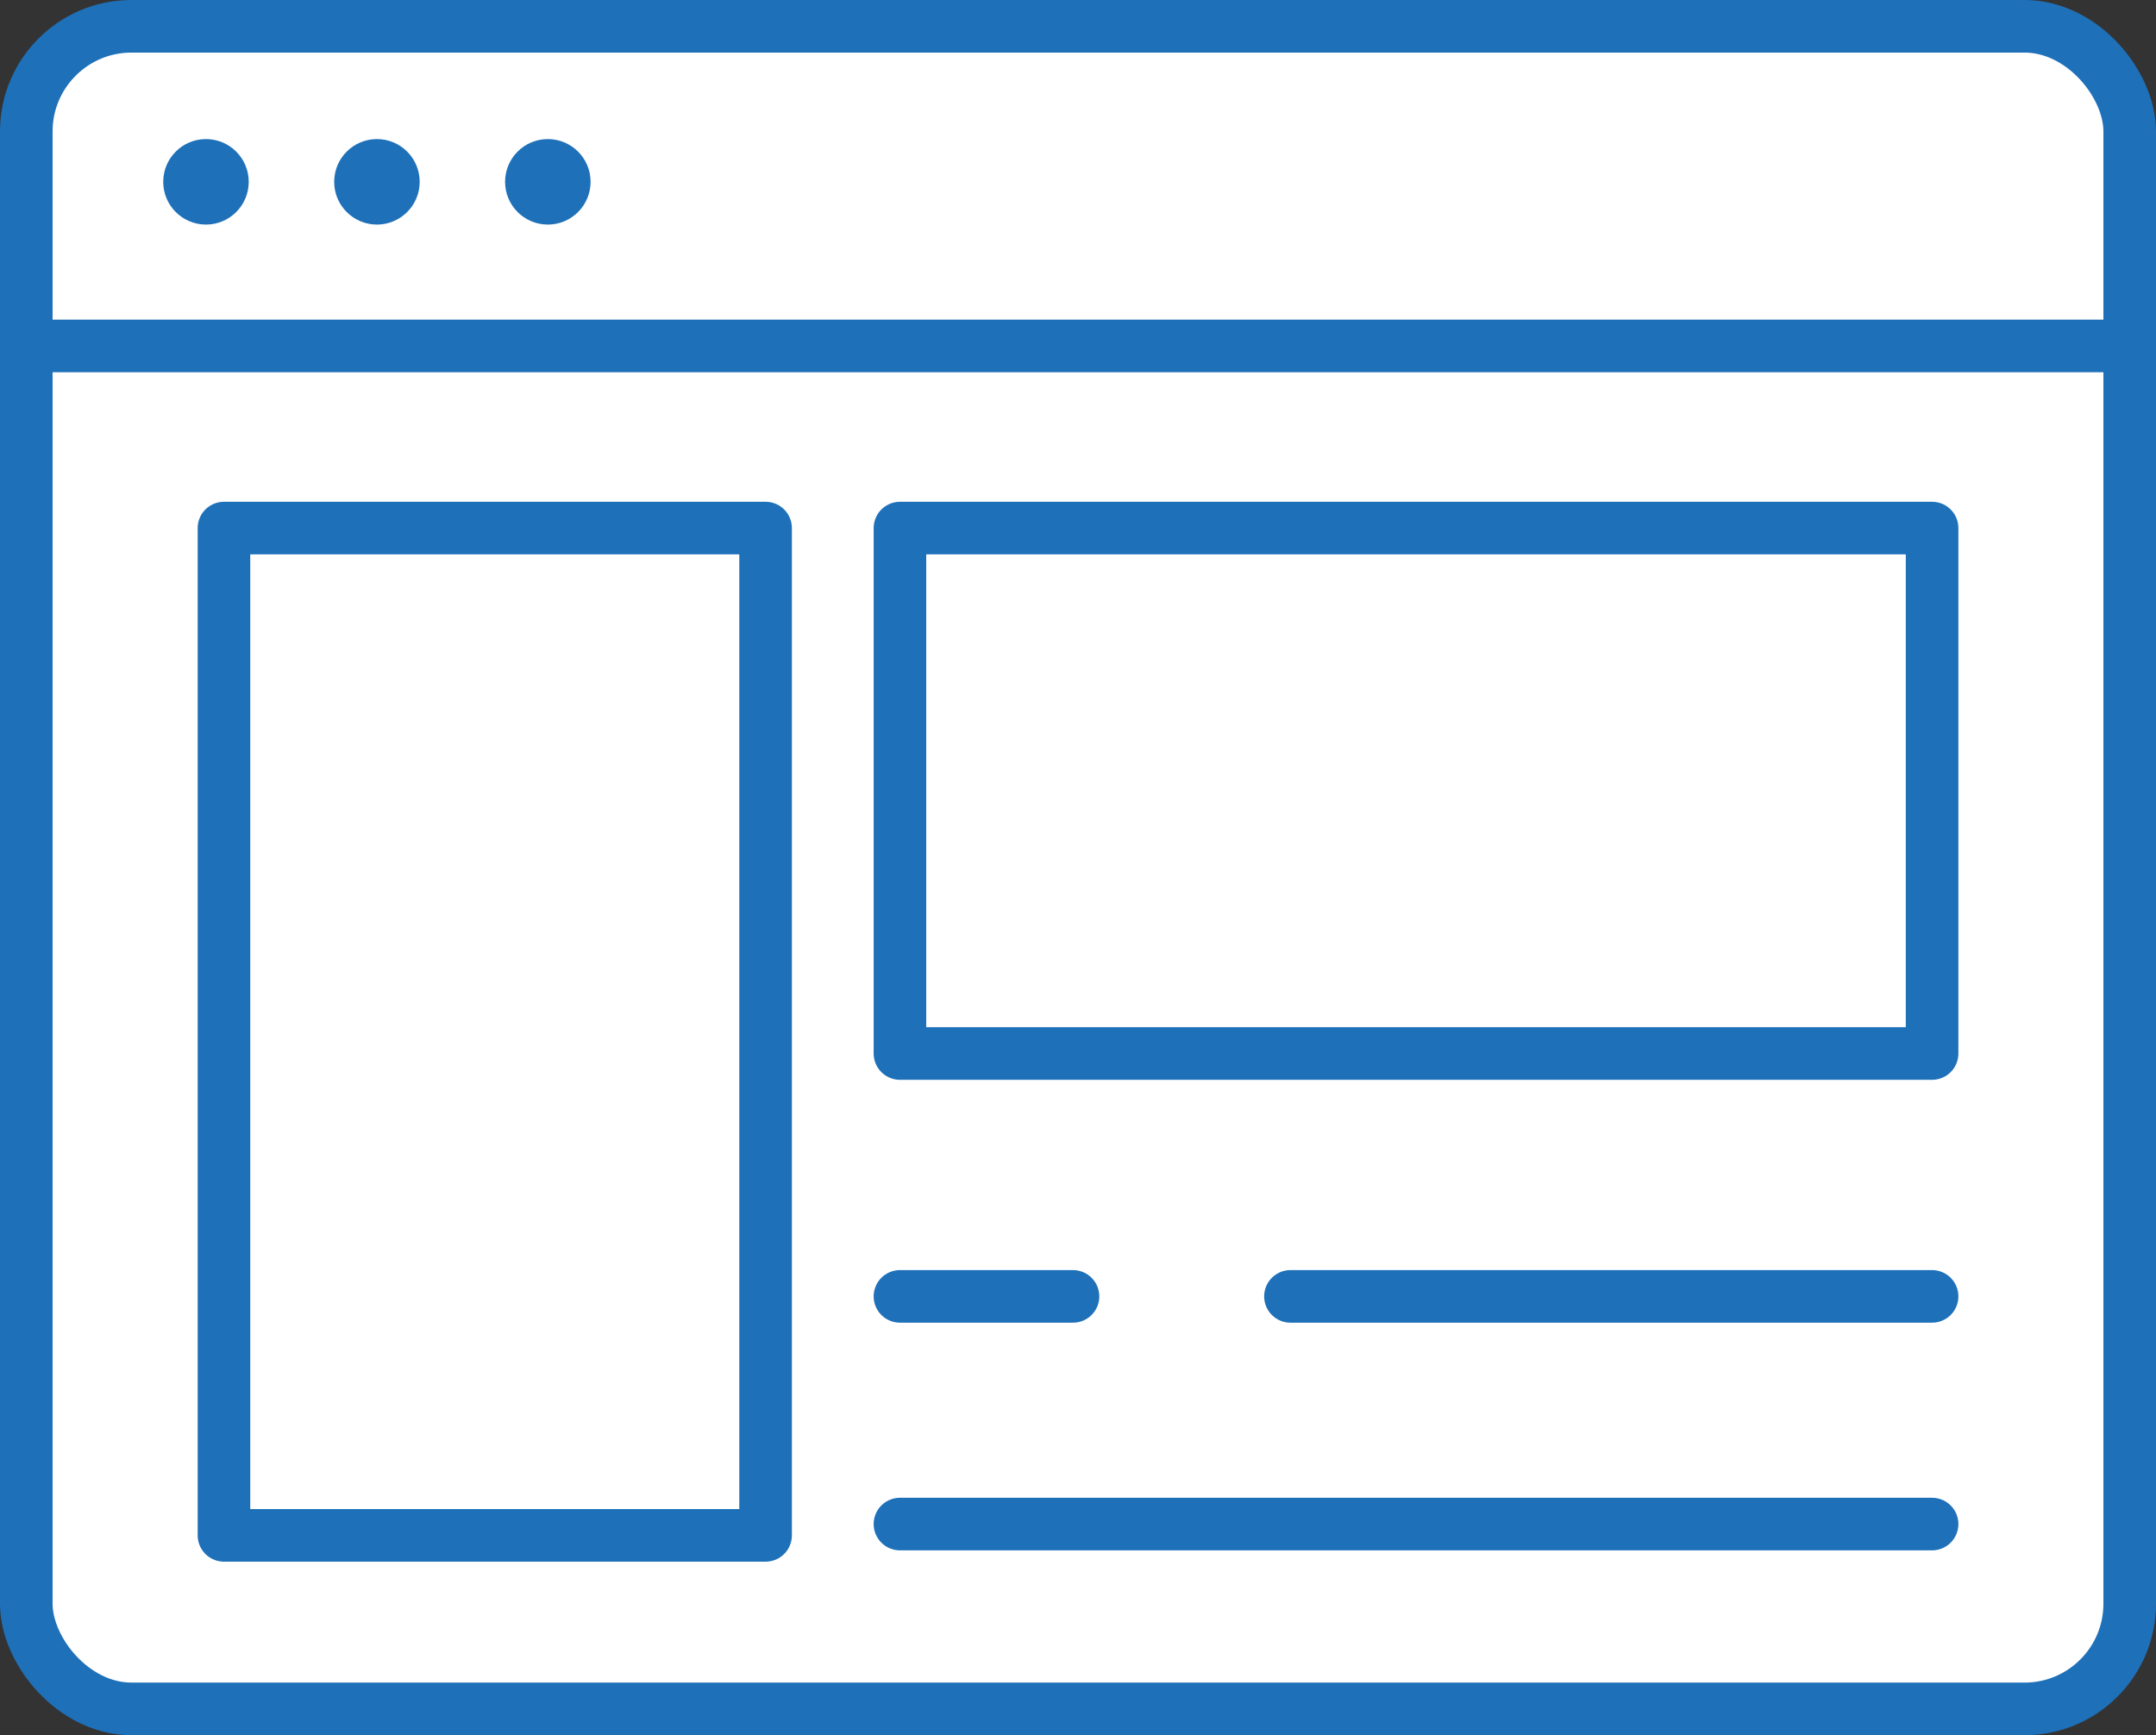 <svg xmlns="http://www.w3.org/2000/svg" width="41" height="33" viewBox="0 0 41 33">
  <rect x="0" y="0" width="41" height="33" fill="#333333" stroke="none"/>
  <g id="Wordpress_Theme_Detector" data-name="Wordpress Theme Detector" transform="translate(-285.705 -377.664)">
    <g id="Group_2381" data-name="Group 2381" transform="translate(286.205 378.164)">
      <g id="Group_2376" data-name="Group 2376" transform="translate(0)">
        <g id="Group_2375" data-name="Group 2375">
          <g id="Group_2373" data-name="Group 2373">
            <rect id="Rectangle_539" data-name="Rectangle 539" width="40" height="32" rx="2" fill="#fff" stroke="#1e70b9" stroke-linecap="round" stroke-linejoin="round" stroke-width="1"/>
          </g>
          <g id="Group_2374" data-name="Group 2374" transform="translate(2.604 2.145)">
            <circle id="Ellipse_130" data-name="Ellipse 130" cx="0.813" cy="0.813" r="0.813" fill="#1e70b9"/>
            <circle id="Ellipse_131" data-name="Ellipse 131" cx="0.813" cy="0.813" r="0.813" transform="translate(3.251)" fill="#1e70b9"/>
            <circle id="Ellipse_132" data-name="Ellipse 132" cx="0.813" cy="0.813" r="0.813" transform="translate(6.501)" fill="#1e70b9"/>
          </g>
          <line id="Line_210" data-name="Line 210" x2="39.41" transform="translate(0.295 6.079)" fill="none" stroke="#1e70b9" stroke-linecap="round" stroke-linejoin="round" stroke-width="1"/>
        </g>
      </g>
      <g id="Group_2380" data-name="Group 2380" transform="translate(3.759 9.543)">
        <rect id="Rectangle_540" data-name="Rectangle 540" width="10.3" height="19.157" fill="#fff" stroke="#1e70b9" stroke-linecap="round" stroke-linejoin="round" stroke-width="1"/>
        <rect id="Rectangle_541" data-name="Rectangle 541" width="19.628" height="9.993" transform="translate(12.855)" stroke-width="1" stroke="#1e70b9" stroke-linecap="round" stroke-linejoin="round" fill="#fff"/>
        <g id="Group_2379" data-name="Group 2379" transform="translate(12.855 14.612)">
          <g id="Group_2378" data-name="Group 2378">
            <g id="Group_2377" data-name="Group 2377">
              <line id="Line_211" data-name="Line 211" x2="19.628" transform="translate(0 4.33)" fill="none" stroke="#1e70b9" stroke-linecap="round" stroke-miterlimit="10" stroke-width="1"/>
              <line id="Line_212" data-name="Line 212" x2="12.202" transform="translate(7.426)" fill="none" stroke="#1e70b9" stroke-linecap="round" stroke-miterlimit="10" stroke-width="1"/>
              <line id="Line_213" data-name="Line 213" x2="3.291" fill="none" stroke="#1e70b9" stroke-linecap="round" stroke-miterlimit="10" stroke-width="1"/>
            </g>
          </g>
        </g>
      </g>
    </g>
  </g>
</svg>
